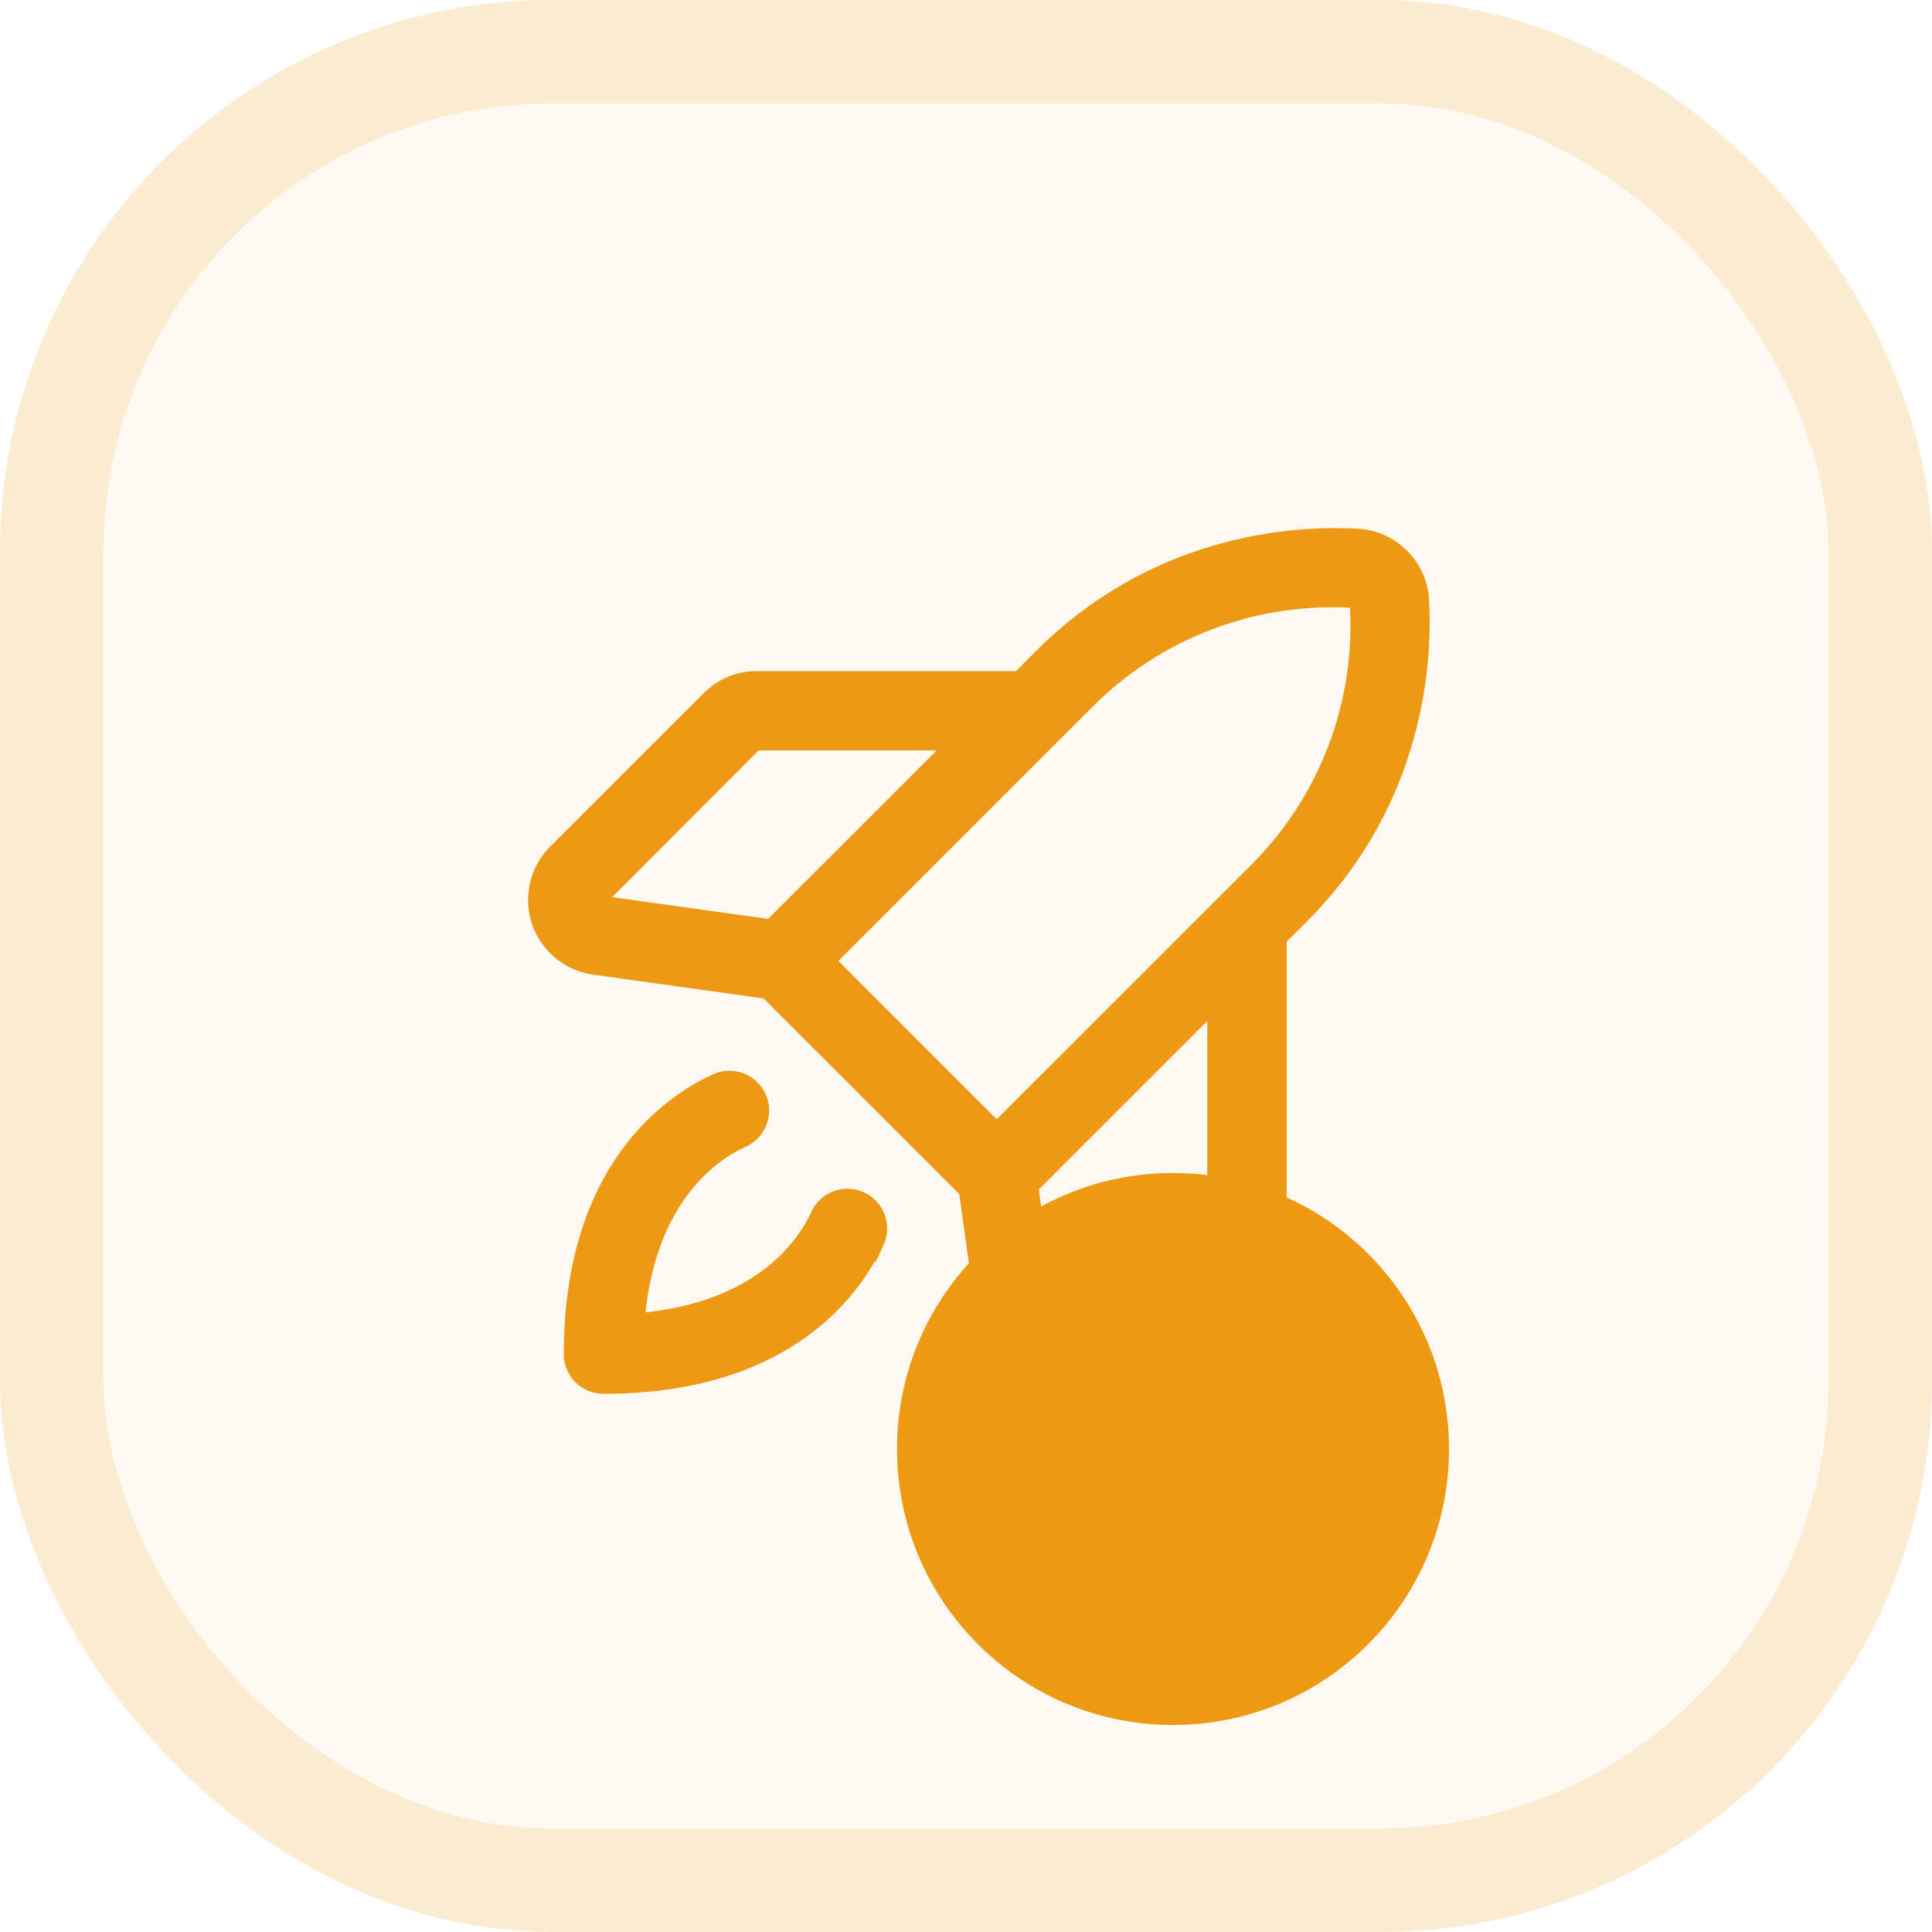 <svg width="75" height="75" viewBox="0 0 75 75" fill="none" xmlns="http://www.w3.org/2000/svg">
<g filter="url(#filter0_f_10406_11833)">
<circle cx="45.536" cy="56.25" r="10.714" fill="#ED9913"/>
</g>
<rect width="75" height="75" rx="21.429" fill="#ED9913" fill-opacity="0.05"/>
<rect x="2.009" y="2.009" width="70.982" height="70.982" rx="19.42" stroke="#ED9913" stroke-opacity="0.15" stroke-width="4.018"/>
<path d="M52.27 20.756L52.716 20.775C53.367 20.816 53.982 21.092 54.444 21.554C54.906 22.015 55.184 22.63 55.225 23.281V23.282C55.353 25.451 55.155 30.991 50.555 35.596L49.7 36.45V46.615L49.688 46.878C49.662 47.139 49.598 47.396 49.497 47.64C49.396 47.883 49.259 48.111 49.092 48.313L48.915 48.508L42.957 54.466C42.605 54.818 42.162 55.064 41.678 55.179C41.194 55.293 40.687 55.27 40.215 55.112C39.743 54.955 39.325 54.67 39.006 54.288C38.687 53.906 38.48 53.443 38.41 52.95V52.949L37.474 46.235L29.76 38.523L23.054 37.587C22.561 37.517 22.097 37.312 21.715 36.993C21.332 36.675 21.046 36.256 20.888 35.784C20.73 35.312 20.707 34.805 20.821 34.32C20.936 33.836 21.182 33.393 21.534 33.041L27.493 27.085C27.741 26.836 28.036 26.639 28.36 26.504H28.361C28.686 26.369 29.034 26.3 29.386 26.301H39.547L40.401 25.444C44.716 21.131 49.858 20.688 52.27 20.756ZM28.27 41.817C28.439 41.811 28.609 41.838 28.768 41.898C28.927 41.957 29.072 42.047 29.196 42.162C29.32 42.278 29.421 42.416 29.491 42.57C29.562 42.724 29.602 42.891 29.608 43.06C29.615 43.23 29.587 43.4 29.528 43.559H29.527C29.468 43.717 29.379 43.863 29.264 43.987C29.148 44.112 29.009 44.212 28.855 44.282L28.854 44.283C27.731 44.791 25.188 46.457 24.778 51.225C29.548 50.815 31.214 48.264 31.723 47.149L31.781 47.037C31.845 46.928 31.924 46.828 32.018 46.741C32.142 46.626 32.287 46.536 32.446 46.477C32.605 46.418 32.775 46.39 32.944 46.397C33.114 46.403 33.28 46.442 33.435 46.513C33.589 46.583 33.727 46.684 33.843 46.808C33.958 46.932 34.048 47.078 34.107 47.237C34.166 47.396 34.194 47.565 34.188 47.734C34.181 47.904 34.142 48.071 34.071 48.225L33.922 48.552L33.906 48.536C33.465 49.397 32.638 50.624 31.172 51.683C29.509 52.884 27.042 53.858 23.427 53.858C23.084 53.858 22.756 53.722 22.514 53.48C22.272 53.239 22.136 52.91 22.136 52.568C22.136 48.954 23.111 46.487 24.312 44.824C25.512 43.165 26.924 42.322 27.779 41.934L27.898 41.887C28.017 41.846 28.143 41.822 28.27 41.817ZM40.06 46.088L40.966 52.582C40.969 52.6 40.977 52.616 40.988 52.63C41 52.644 41.015 52.654 41.032 52.659C41.049 52.665 41.067 52.665 41.085 52.661C41.102 52.657 41.118 52.648 41.131 52.635L47.088 46.678L47.109 46.645C47.114 46.634 47.116 46.623 47.116 46.61V39.032L40.06 46.088ZM52.562 23.352C50.66 23.23 48.754 23.516 46.972 24.191C45.189 24.867 43.572 25.916 42.228 27.269H42.227L32.192 37.304L38.692 43.804L48.728 33.772L48.73 33.77V33.77C50.082 32.427 51.13 30.811 51.806 29.03C52.481 27.25 52.768 25.345 52.648 23.444V23.442C52.646 23.419 52.636 23.398 52.62 23.381C52.605 23.365 52.584 23.354 52.562 23.352ZM29.386 28.882C29.36 28.882 29.335 28.892 29.317 28.91L23.361 34.88L23.36 34.879C23.348 34.891 23.34 34.907 23.336 34.924C23.332 34.94 23.332 34.957 23.337 34.974C23.342 34.989 23.352 35.002 23.364 35.012H23.363L23.408 35.03L23.414 35.031L29.906 35.937L36.965 28.882H29.386Z" fill="#ED9913" stroke="#ED9913" stroke-width="0.5"/>
<defs>
<filter id="filter0_f_10406_11833" x="29.464" y="40.179" width="32.143" height="32.143" filterUnits="userSpaceOnUse" color-interpolation-filters="sRGB">
<feFlood flood-opacity="0" result="BackgroundImageFix"/>
<feBlend mode="normal" in="SourceGraphic" in2="BackgroundImageFix" result="shape"/>
<feGaussianBlur stdDeviation="2.679" result="effect1_foregroundBlur_10406_11833"/>
</filter>
</defs>
</svg>
